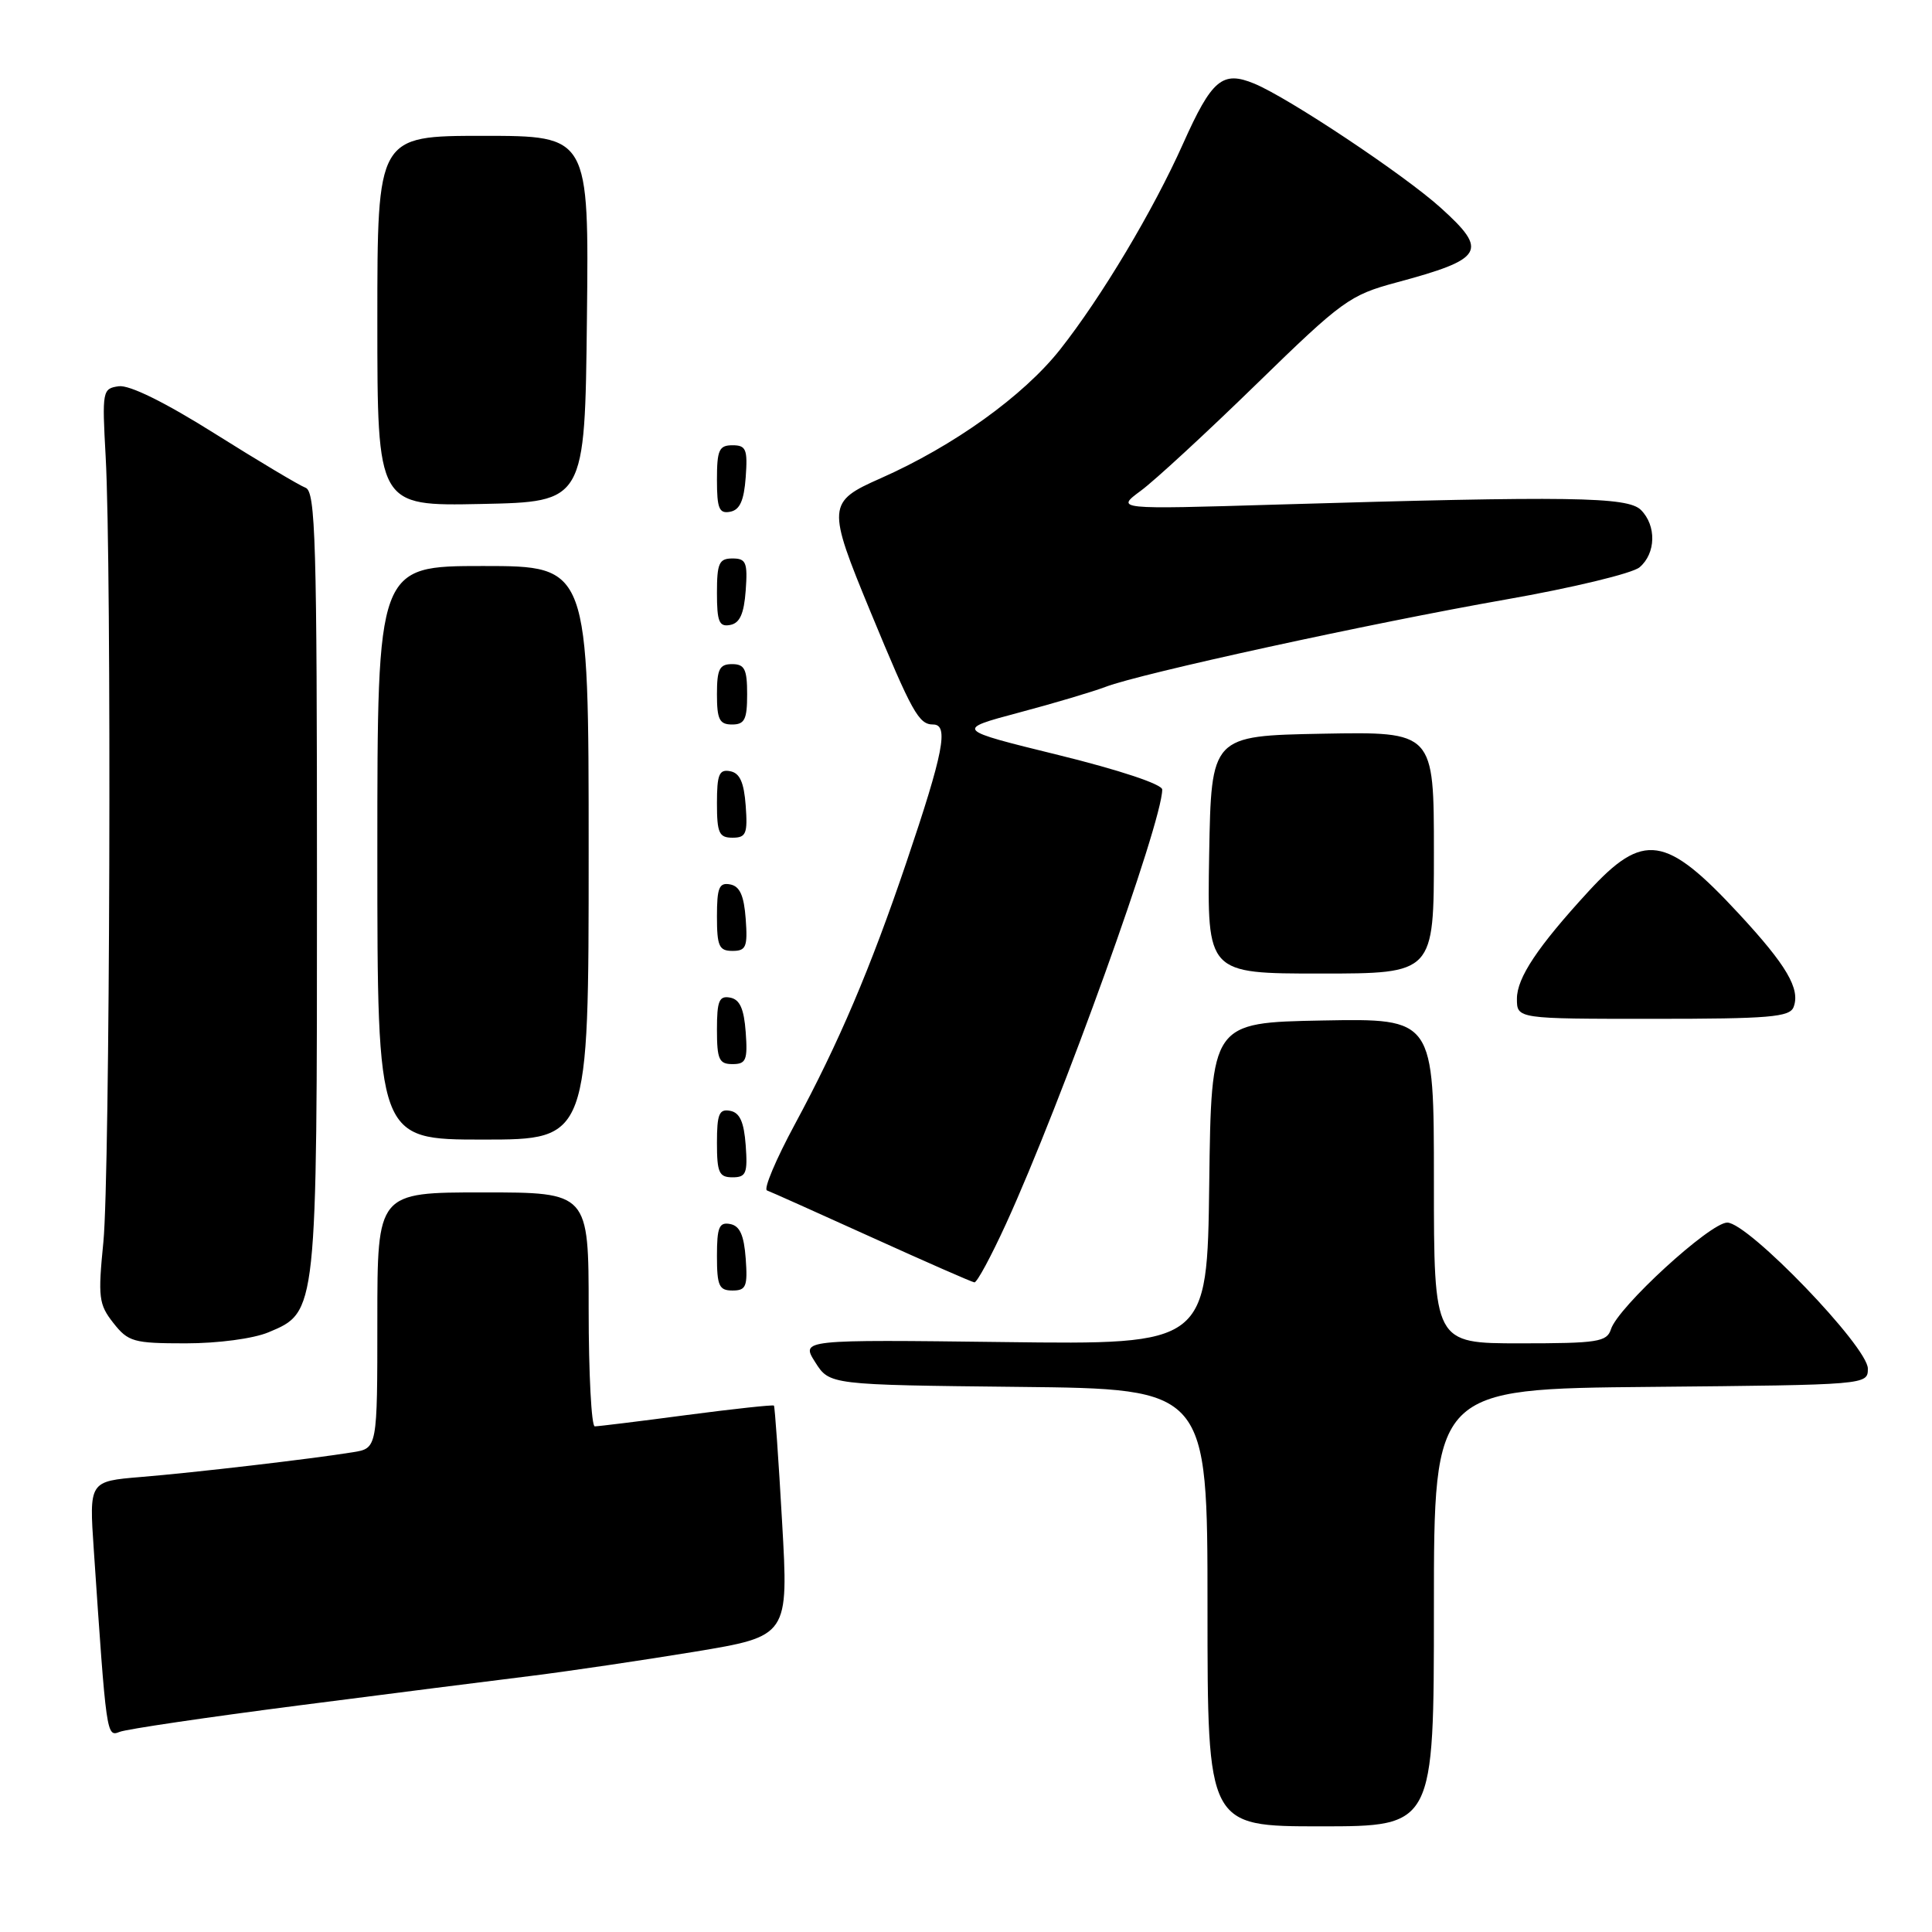 <?xml version="1.0" encoding="UTF-8" standalone="no"?>
<!DOCTYPE svg PUBLIC "-//W3C//DTD SVG 1.1//EN" "http://www.w3.org/Graphics/SVG/1.1/DTD/svg11.dtd" >
<svg xmlns="http://www.w3.org/2000/svg" xmlns:xlink="http://www.w3.org/1999/xlink" version="1.1" viewBox="0 0 256 256">
 <g >
 <path fill="currentColor"
d=" M 190.00 213.02 C 190.00 184.03 190.00 184.03 218.75 183.77 C 247.44 183.50 247.50 183.50 247.50 181.35 C 247.50 178.46 231.65 162.00 228.87 162.00 C 226.60 162.00 214.39 173.19 213.46 176.13 C 212.92 177.81 211.71 178.00 201.43 178.00 C 190.00 178.00 190.00 178.00 190.00 156.47 C 190.00 134.95 190.00 134.95 175.25 135.22 C 160.50 135.50 160.50 135.50 160.23 156.83 C 159.96 178.17 159.96 178.17 133.04 177.83 C 106.12 177.50 106.12 177.50 108.02 180.50 C 109.92 183.50 109.92 183.50 134.96 183.77 C 160.00 184.03 160.00 184.03 160.00 213.02 C 160.00 242.00 160.00 242.00 175.00 242.00 C 190.00 242.00 190.00 242.00 190.00 213.02 Z  M 39.50 225.99 C 51.60 224.43 65.55 222.66 70.50 222.05 C 75.45 221.43 85.12 220.00 92.00 218.87 C 104.50 216.80 104.50 216.80 103.63 201.65 C 103.16 193.32 102.67 186.39 102.55 186.25 C 102.43 186.12 97.23 186.68 90.98 187.50 C 84.74 188.33 79.26 189.00 78.81 189.00 C 78.37 189.00 78.00 182.03 78.00 173.50 C 78.00 158.00 78.00 158.00 64.00 158.00 C 50.00 158.00 50.00 158.00 50.00 174.95 C 50.00 191.91 50.00 191.91 46.75 192.43 C 41.24 193.32 25.86 195.12 18.66 195.71 C 11.81 196.28 11.81 196.28 12.43 205.39 C 14.10 230.08 14.11 230.17 15.86 229.48 C 16.76 229.12 27.40 227.55 39.50 225.99 Z  M 35.57 176.54 C 42.03 173.84 42.00 174.09 42.00 116.64 C 42.00 71.69 41.81 65.14 40.49 64.63 C 39.66 64.32 34.25 61.09 28.47 57.46 C 21.84 53.29 17.14 50.98 15.73 51.18 C 13.57 51.49 13.52 51.77 14.00 60.50 C 14.81 75.02 14.57 155.77 13.70 164.55 C 12.97 171.92 13.08 172.83 15.02 175.30 C 16.99 177.80 17.69 178.00 24.60 178.00 C 28.89 178.00 33.55 177.38 35.57 176.54 Z  M 98.81 166.76 C 98.58 163.66 98.03 162.43 96.75 162.19 C 95.29 161.91 95.00 162.61 95.00 166.43 C 95.00 170.38 95.28 171.00 97.06 171.00 C 98.86 171.00 99.08 170.47 98.81 166.76 Z  M 133.30 162.17 C 140.66 146.08 154.00 108.98 154.00 104.62 C 154.00 103.92 148.35 102.04 140.27 100.05 C 126.55 96.68 126.55 96.68 135.02 94.42 C 139.69 93.18 144.85 91.64 146.50 91.01 C 151.11 89.24 181.70 82.57 199.52 79.44 C 208.31 77.90 216.29 75.98 217.25 75.17 C 219.42 73.33 219.51 69.65 217.43 67.57 C 215.67 65.82 208.10 65.71 169.16 66.86 C 147.82 67.50 147.82 67.50 151.16 65.03 C 153.00 63.68 159.90 57.31 166.50 50.88 C 177.85 39.82 178.85 39.10 185.00 37.44 C 196.64 34.31 197.26 33.27 190.91 27.54 C 186.08 23.17 170.76 12.97 166.20 11.08 C 161.98 9.34 160.58 10.51 156.78 19.00 C 152.80 27.91 145.96 39.35 140.47 46.31 C 135.60 52.47 126.37 59.09 116.68 63.38 C 109.61 66.50 109.57 67.09 115.33 81.03 C 120.88 94.46 121.74 96.00 123.65 96.00 C 125.75 96.00 125.02 99.73 120.10 114.27 C 115.33 128.35 111.16 138.15 105.33 148.96 C 102.82 153.61 101.15 157.56 101.63 157.74 C 102.11 157.91 108.35 160.71 115.50 163.95 C 122.65 167.19 128.77 169.88 129.11 169.92 C 129.45 169.97 131.33 166.47 133.30 162.17 Z  M 98.81 151.76 C 98.58 148.66 98.03 147.43 96.75 147.19 C 95.29 146.91 95.00 147.61 95.00 151.43 C 95.00 155.38 95.28 156.00 97.06 156.00 C 98.86 156.00 99.08 155.47 98.81 151.76 Z  M 78.00 113.00 C 78.00 75.00 78.00 75.00 64.00 75.00 C 50.00 75.00 50.00 75.00 50.00 113.00 C 50.00 151.00 50.00 151.00 64.00 151.00 C 78.00 151.00 78.00 151.00 78.00 113.00 Z  M 98.81 136.76 C 98.58 133.66 98.03 132.43 96.75 132.19 C 95.29 131.91 95.00 132.61 95.00 136.43 C 95.00 140.38 95.28 141.00 97.06 141.00 C 98.86 141.00 99.08 140.47 98.81 136.76 Z  M 237.66 133.44 C 238.58 131.05 236.74 127.91 230.43 121.10 C 220.72 110.61 217.77 110.17 210.46 118.14 C 203.73 125.47 201.00 129.57 201.00 132.34 C 201.00 135.00 201.00 135.00 219.03 135.00 C 234.46 135.00 237.15 134.77 237.66 133.44 Z  M 190.00 112.97 C 190.00 96.95 190.00 96.95 175.25 97.22 C 160.50 97.50 160.50 97.50 160.22 113.25 C 159.95 129.00 159.95 129.00 174.97 129.00 C 190.00 129.00 190.00 129.00 190.00 112.97 Z  M 98.81 121.76 C 98.58 118.66 98.03 117.43 96.75 117.19 C 95.29 116.91 95.00 117.61 95.00 121.43 C 95.00 125.38 95.28 126.00 97.06 126.00 C 98.86 126.00 99.08 125.47 98.81 121.76 Z  M 98.81 106.76 C 98.58 103.66 98.03 102.43 96.75 102.19 C 95.29 101.91 95.00 102.61 95.00 106.43 C 95.00 110.38 95.28 111.00 97.06 111.00 C 98.86 111.00 99.08 110.47 98.81 106.76 Z  M 99.00 92.00 C 99.00 88.67 98.67 88.00 97.00 88.00 C 95.33 88.00 95.00 88.67 95.00 92.00 C 95.00 95.33 95.33 96.00 97.00 96.00 C 98.67 96.00 99.00 95.33 99.00 92.00 Z  M 98.81 78.24 C 99.08 74.53 98.86 74.00 97.06 74.00 C 95.28 74.00 95.00 74.62 95.00 78.57 C 95.00 82.39 95.29 83.09 96.75 82.81 C 98.03 82.57 98.58 81.34 98.81 78.24 Z  M 98.81 63.24 C 99.08 59.53 98.86 59.00 97.06 59.00 C 95.28 59.00 95.00 59.62 95.00 63.57 C 95.00 67.39 95.29 68.09 96.75 67.81 C 98.03 67.57 98.58 66.34 98.81 63.24 Z  M 77.77 42.25 C 78.04 18.00 78.04 18.00 64.02 18.00 C 50.00 18.00 50.00 18.00 50.00 42.53 C 50.00 67.06 50.00 67.06 63.75 66.78 C 77.50 66.50 77.50 66.50 77.77 42.25 Z "/>
</g>
</svg>